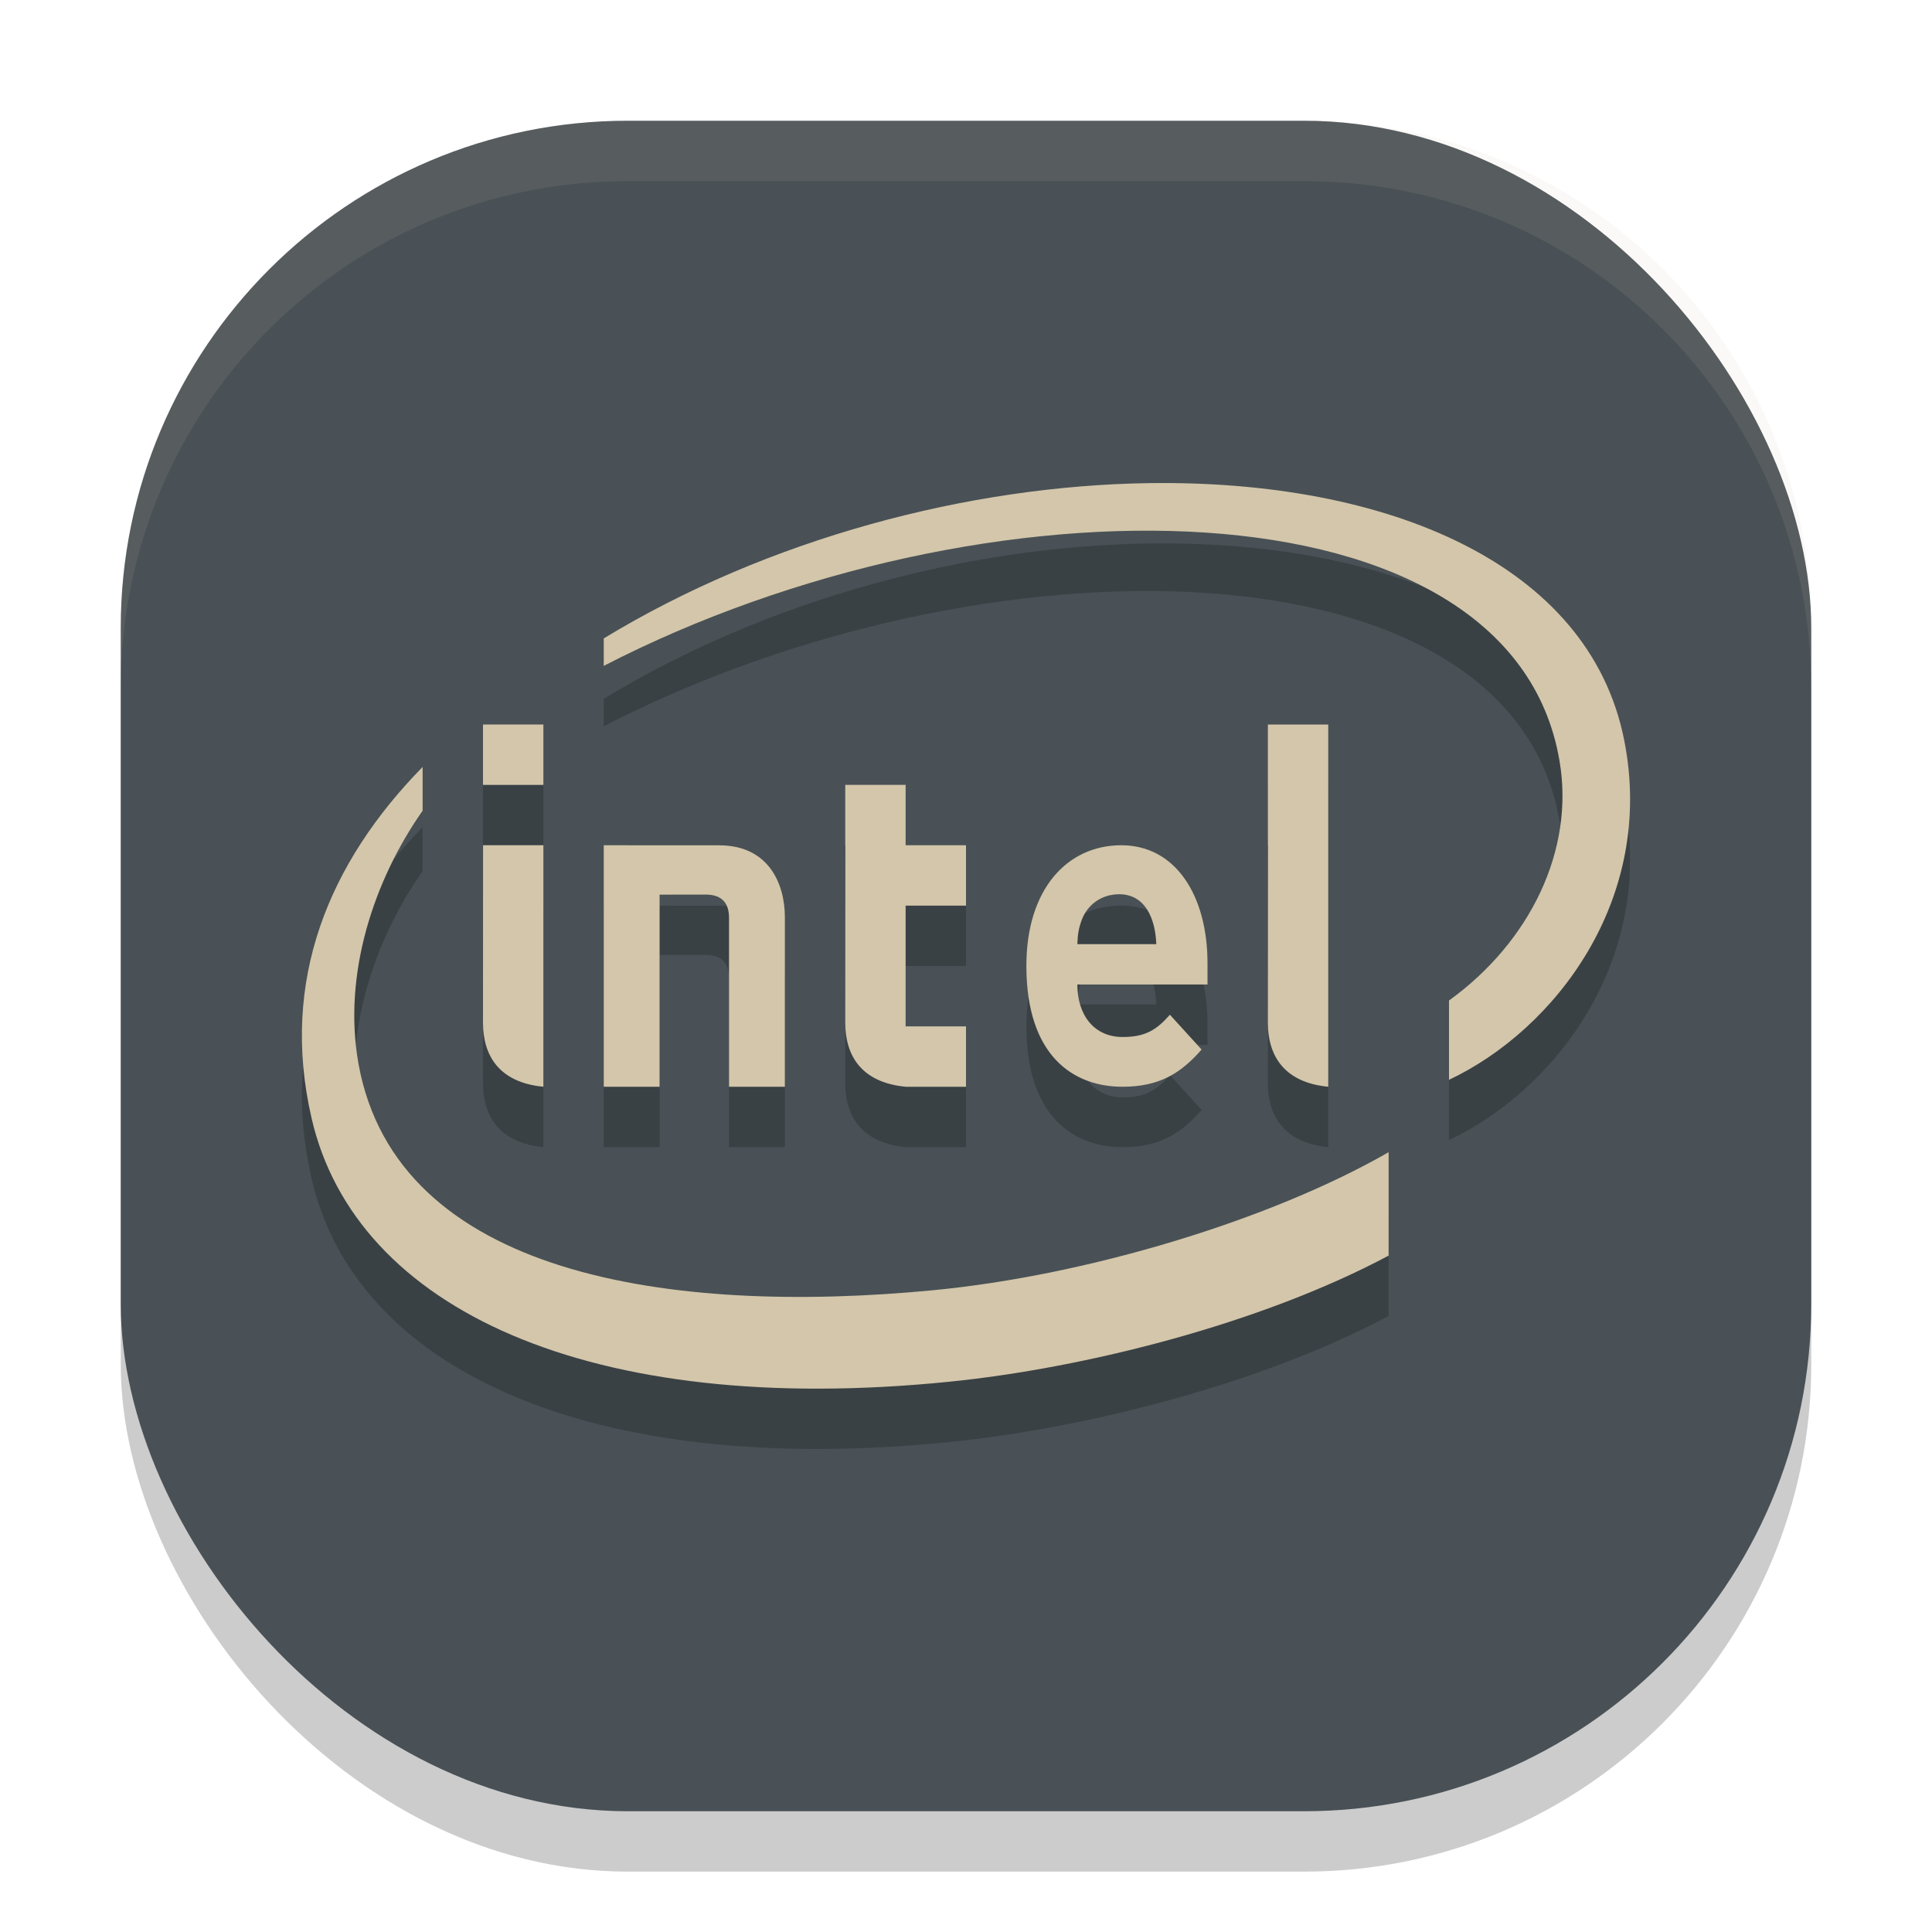 <svg xmlns="http://www.w3.org/2000/svg" width="32" height="32" version="1">
 <rect style="opacity:0.2" width="28" height="28" x="2" y="3" rx="8.4" ry="8.4"/>
 <rect style="fill:#495156" width="28" height="28" x="2" y="2" rx="8.4" ry="8.4"/>
 <path style="opacity:0.2" d="M 19.037,9.002 C 16.047,9.043 12.721,9.919 10,11.574 v 0.455 C 16.281,8.789 25.026,8.857 25.83,13.599 26.084,15.075 25.346,16.599 24,17.572 v 1.312 c 1.752,-0.826 3.425,-2.988 2.902,-5.625 C 26.322,10.332 22.976,8.948 19.037,9.002 Z M 8,13 v 1 h 1 v -1 z m 13,0 v 2 h 0.002 L 21,17.939 c 0,0.529 0.253,0.988 1,1.061 v -4 -2 z M 7,13.703 c -1.556,1.586 -2.365,3.537 -1.84,5.814 0.727,3.17 4.615,4.965 10.551,4.369 C 17.966,23.66 20.879,22.927 23,21.797 v -1.713 c -1.958,1.125 -4.994,2.042 -7.551,2.287 -4.346,0.414 -8.877,-0.238 -9.512,-3.75 C 5.67,17.13 6.201,15.563 7,14.428 Z m 7,0.297 v 1 h 0.002 L 14,17.939 c 0,0.529 0.253,0.988 1,1.061 h 1 v -1 h -1 v -2 h 1 v -1 h -1 v -1 z m -5.998,1 L 8,17.939 c 0,0.529 0.253,0.988 1,1.061 v -4 z m 1.998,0 v 4 h 0.926 v -3.184 h 0.766 c 0.271,0 0.383,0.147 0.383,0.385 v 2.799 H 13 v -2.805 c 0,-0.568 -0.277,-1.193 -1.09,-1.193 z m 8.572,0 C 17.681,15 17,15.72 17,16.996 c 0,1.492 0.779,2.004 1.592,2.004 0.622,0 0.974,-0.232 1.311,-0.615 l -0.525,-0.578 c -0.218,0.249 -0.403,0.369 -0.779,0.369 -0.481,0 -0.752,-0.368 -0.752,-0.869 H 20 v -0.354 c 0,-1.108 -0.521,-1.953 -1.428,-1.953 z m -0.037,0.811 c 0.437,0 0.601,0.405 0.617,0.826 h -1.307 c 0.006,-0.172 0.025,-0.28 0.08,-0.42 0.095,-0.233 0.319,-0.406 0.609,-0.406 z"/>
 <path style="fill:#d3c6aa" d="M 19.037 8.002 C 16.047 8.043 12.721 8.92 10 10.574 L 10 11.029 C 16.281 7.79 25.026 7.857 25.83 12.6 C 26.084 14.075 25.346 15.599 24 16.572 L 24 17.885 C 25.752 17.059 27.425 14.897 26.902 12.26 C 26.322 9.332 22.976 7.948 19.037 8.002 z M 7 12.703 C 5.444 14.29 4.635 16.24 5.16 18.518 C 5.887 21.688 9.776 23.483 15.711 22.887 C 17.966 22.661 20.879 21.928 23 20.797 L 23 19.084 C 21.042 20.209 18.006 21.126 15.449 21.371 C 11.103 21.786 6.573 21.133 5.938 17.621 C 5.67 16.13 6.201 14.563 7 13.428 L 7 12.703 z"/>
 <path style="fill:#d3c6aa" d="M 9,14 H 8.001 L 8,16.94 C 8,17.469 8.253,17.928 9,18 Z"/>
 <path style="fill:#d3c6aa" d="M 8,13 H 9 V 12 H 8 Z"/>
 <path style="fill:#d3c6aa" d="m 11.69,14.817 c 0.271,0 0.385,0.146 0.385,0.385 V 18 H 13 v -2.805 c 0,-0.568 -0.276,-1.194 -1.089,-1.194 L 10,14 v 4 h 0.925 v -3.182 z"/>
 <path style="fill:#d3c6aa" d="m 14,13 v 1 h 0.002 L 14,16.939 C 14,17.469 14.253,17.928 15,18 h 1 v -1 h -1 v -2 h 1 v -1 h -1 v -1 z"/>
 <path style="fill:#d3c6aa" d="m 21,12 v 2 h 0.002 L 21,16.939 C 21,17.469 21.253,17.928 22,18 v -4 -2 z"/>
 <path style="fill:#d3c6aa" d="M 18.572,14 C 17.681,14 17,14.721 17,15.997 17,17.489 17.778,18 18.591,18 c 0.622,0 0.975,-0.232 1.311,-0.616 l -0.525,-0.577 c -0.218,0.249 -0.404,0.369 -0.781,0.369 -0.481,0 -0.752,-0.37 -0.752,-0.87 H 20 V 15.952 C 20,14.844 19.479,14 18.572,14 Z m -0.038,0.811 c 0.437,0 0.602,0.405 0.618,0.827 h -1.308 c 0.006,-0.172 0.026,-0.282 0.081,-0.421 0.095,-0.233 0.318,-0.405 0.609,-0.405 z"/>
 <path style="fill:#d3c6aa;opacity:0.1" d="M 10.4 2 C 5.747 2 2 5.747 2 10.4 L 2 11.4 C 2 6.747 5.747 3 10.4 3 L 21.6 3 C 26.253 3 30 6.747 30 11.4 L 30 10.4 C 30 5.747 26.253 2 21.6 2 L 10.4 2 z"/>
</svg>
